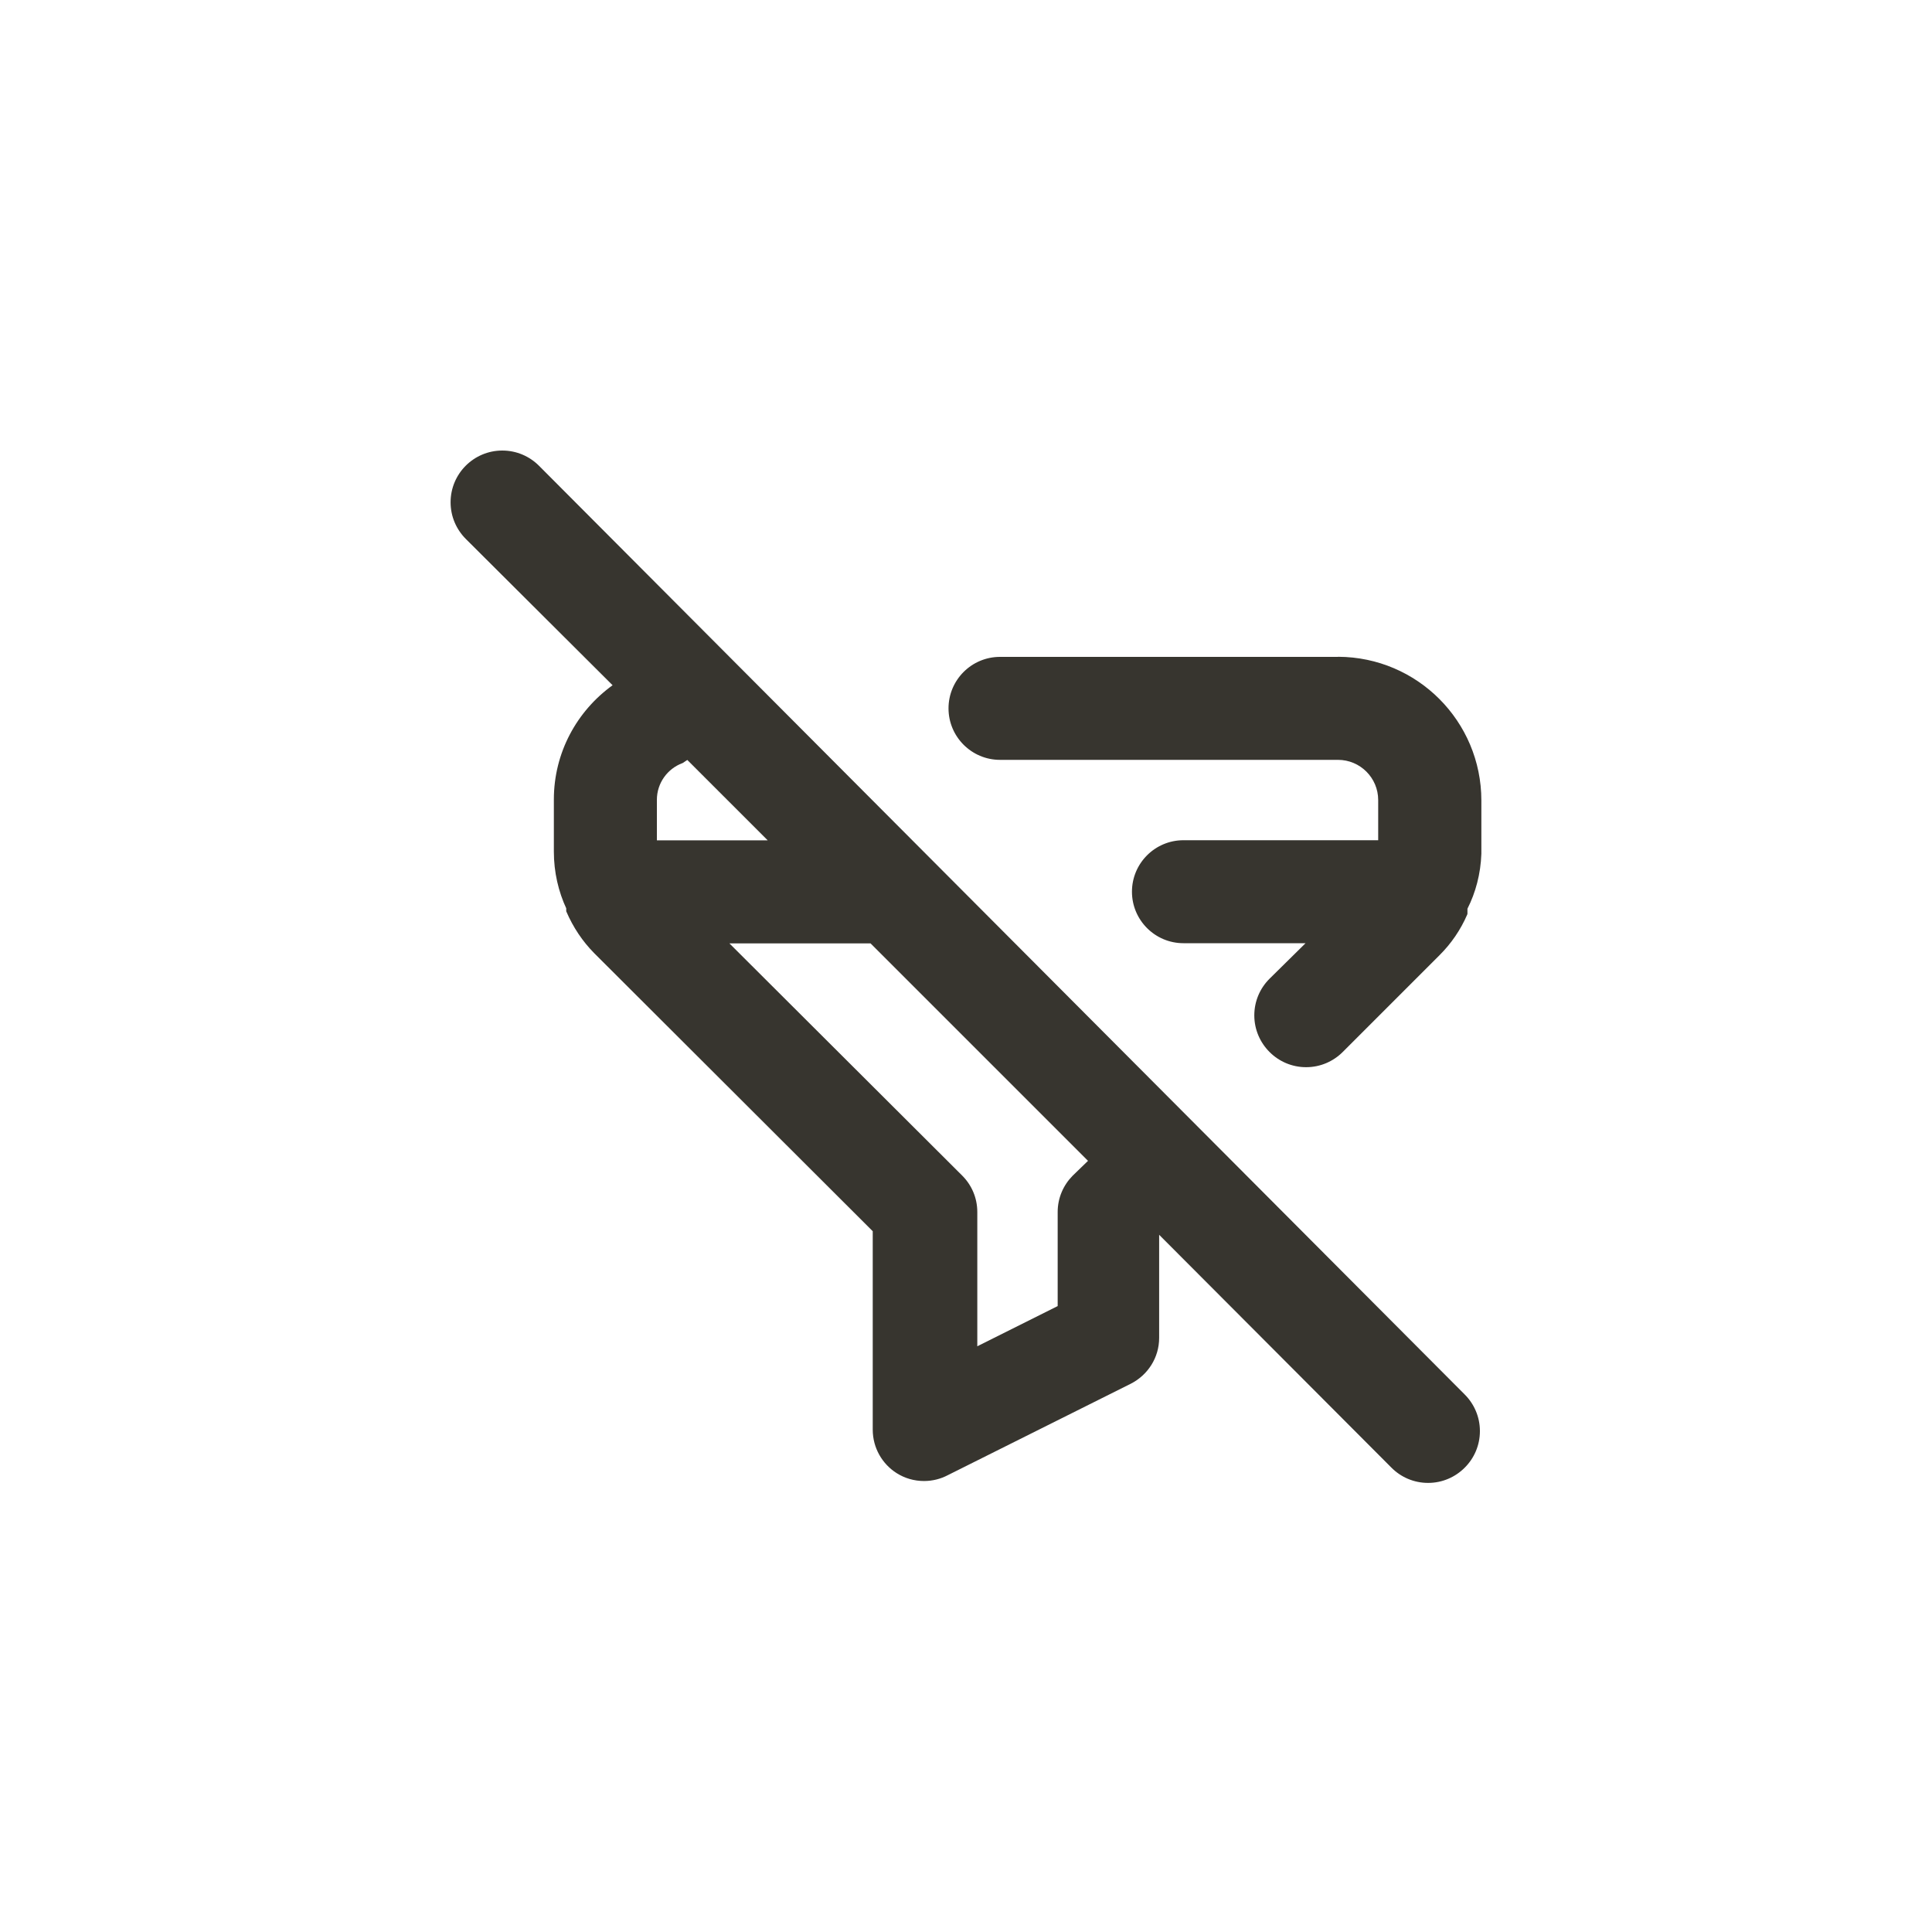 <!-- Generated by IcoMoon.io -->
<svg version="1.1" xmlns="http://www.w3.org/2000/svg" width="40" height="40" viewBox="0 0 40 40">
<title>ul-filter-slash</title>
<path fill="#37352f" d="M27.702 13.6h-6.998c-0.589 0-1.066 0.478-1.066 1.066s0.478 1.066 1.066 1.066v0h6.998c0.459 0 0.832 0.373 0.832 0.832v0 0.832h-4.032c-0.589 0-1.066 0.478-1.066 1.066s0.478 1.066 1.066 1.066v0h2.528l-0.746 0.736c-0.195 0.194-0.315 0.462-0.315 0.758s0.121 0.564 0.315 0.758v0c0.194 0.195 0.462 0.315 0.758 0.315s0.564-0.121 0.758-0.315l2.006-2.006c0.239-0.238 0.434-0.522 0.57-0.836l0.006-0.018v-0.106c0.169-0.333 0.274-0.723 0.288-1.137v-1.071c0-0.010 0-0.021 0-0.032 0-1.64-1.326-2.97-2.965-2.976h-0.001zM11.158 9.642c-0.194-0.194-0.462-0.314-0.758-0.314-0.591 0-1.071 0.479-1.071 1.071 0 0.296 0.12 0.563 0.314 0.758v0l3.040 3.030c-0.74 0.535-1.216 1.395-1.216 2.367 0 0.004 0 0.008 0 0.012v-0.001 1.066c0 0.426 0.094 0.829 0.263 1.19l-0.007-0.018v0.064c0.144 0.335 0.338 0.622 0.577 0.865l-0.001-0.001 5.77 5.76v4.106c0 0.001 0 0.002 0 0.002 0 0.379 0.198 0.713 0.497 0.902l0.004 0.002c0.16 0.101 0.354 0.16 0.562 0.16 0.001 0 0.002 0 0.003 0v0c0.175-0.001 0.341-0.044 0.486-0.12l-0.006 0.003 3.798-1.898c0.35-0.179 0.586-0.537 0.586-0.949v-2.134l4.81 4.822c0.194 0.195 0.462 0.315 0.758 0.315s0.564-0.121 0.758-0.315v0c0.195-0.194 0.315-0.462 0.315-0.758s-0.121-0.564-0.315-0.758v0zM13.6 16.566c0-0.002 0-0.004 0-0.006 0-0.348 0.219-0.645 0.528-0.76l0.006-0.002 0.096-0.064 1.664 1.664h-2.294zM22.208 24.342c-0.191 0.193-0.31 0.458-0.31 0.751 0 0.002 0 0.004 0 0.006v0 1.942l-1.664 0.832v-2.774c0-0.002 0-0.004 0-0.006 0-0.293-0.118-0.558-0.31-0.751v0l-4.822-4.81h2.922l4.502 4.502z"></path>
</svg>
